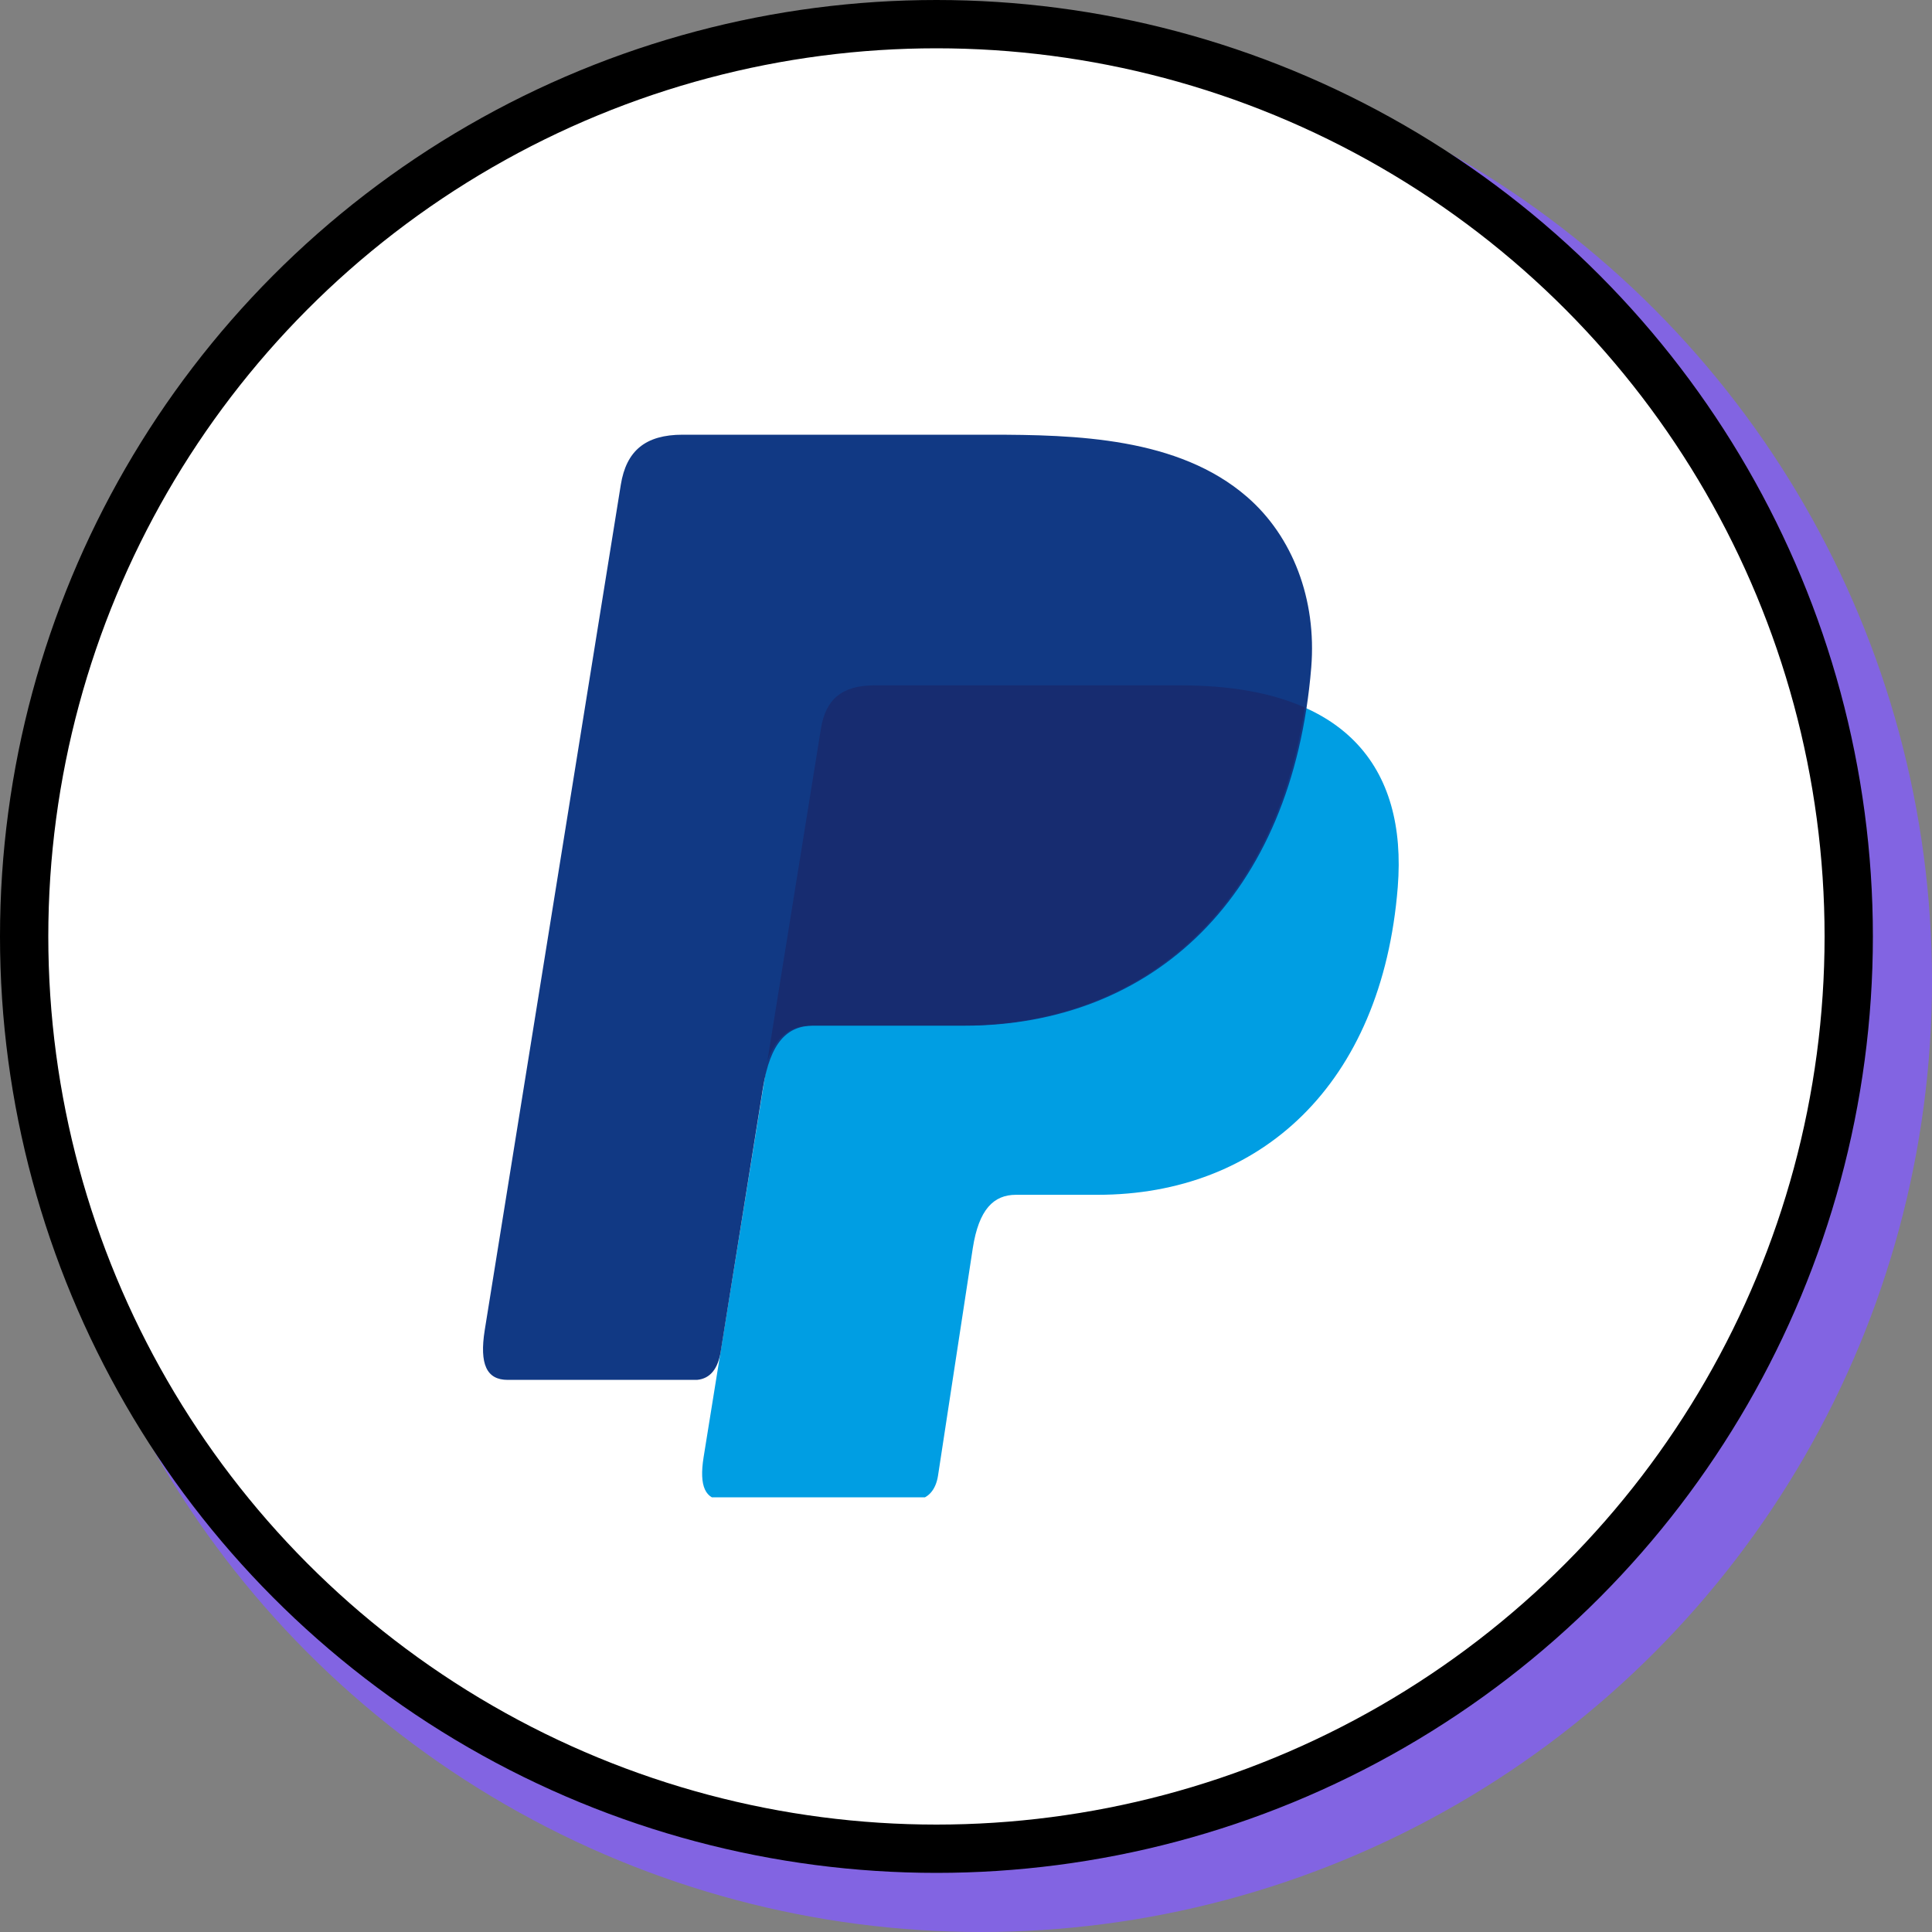 <svg width="40" height="40" viewBox="0 0 40 40" fill="none" xmlns="http://www.w3.org/2000/svg">
<rect x="0" y="0" width="40" height="40" fill="#808080" stroke="none"/>
<circle cx="20.308" cy="20.308" r="19.692" fill="#8264E2"/>
<circle cx="19.388" cy="19.388" r="18.888" fill="white" stroke="black"/>
<g clip-path="url(#clip0_2439_576)">
<path fill-rule="evenodd" clip-rule="evenodd" d="M18.103 14.192H24.448C27.855 14.192 29.137 15.883 28.939 18.367C28.612 22.468 26.083 24.737 22.728 24.737H21.035C20.574 24.737 20.265 25.036 20.14 25.845L19.421 30.55C19.374 30.855 19.21 31.032 18.964 31.056H14.978C14.602 31.056 14.47 30.775 14.568 30.166L16.999 15.083C17.094 14.479 17.431 14.192 18.103 14.192Z" fill="#009EE3"/>
<path fill-rule="evenodd" clip-rule="evenodd" d="M14.134 9H20.486C22.275 9 24.397 9.056 25.816 10.285C26.764 11.105 27.262 12.411 27.148 13.818C26.758 18.572 23.857 21.236 19.965 21.236H16.833C16.299 21.236 15.947 21.583 15.797 22.521L14.922 27.981C14.865 28.334 14.709 28.543 14.431 28.569H10.511C10.077 28.569 9.923 28.248 10.036 27.538L12.853 10.037C12.966 9.334 13.361 9 14.134 9Z" fill="#113984"/>
<path fill-rule="evenodd" clip-rule="evenodd" d="M15.888 21.967L16.997 15.083C17.094 14.479 17.431 14.19 18.103 14.19H24.448C25.498 14.19 26.348 14.351 27.013 14.648C26.376 18.881 23.583 21.232 19.928 21.232H16.801C16.381 21.233 16.073 21.439 15.888 21.967Z" fill="#172C70"/>
</g>
<defs>
<clipPath id="clip0_2439_576">
<rect width="19" height="22" fill="white" transform="translate(10 9)"/>
</clipPath>
</defs>
</svg>
